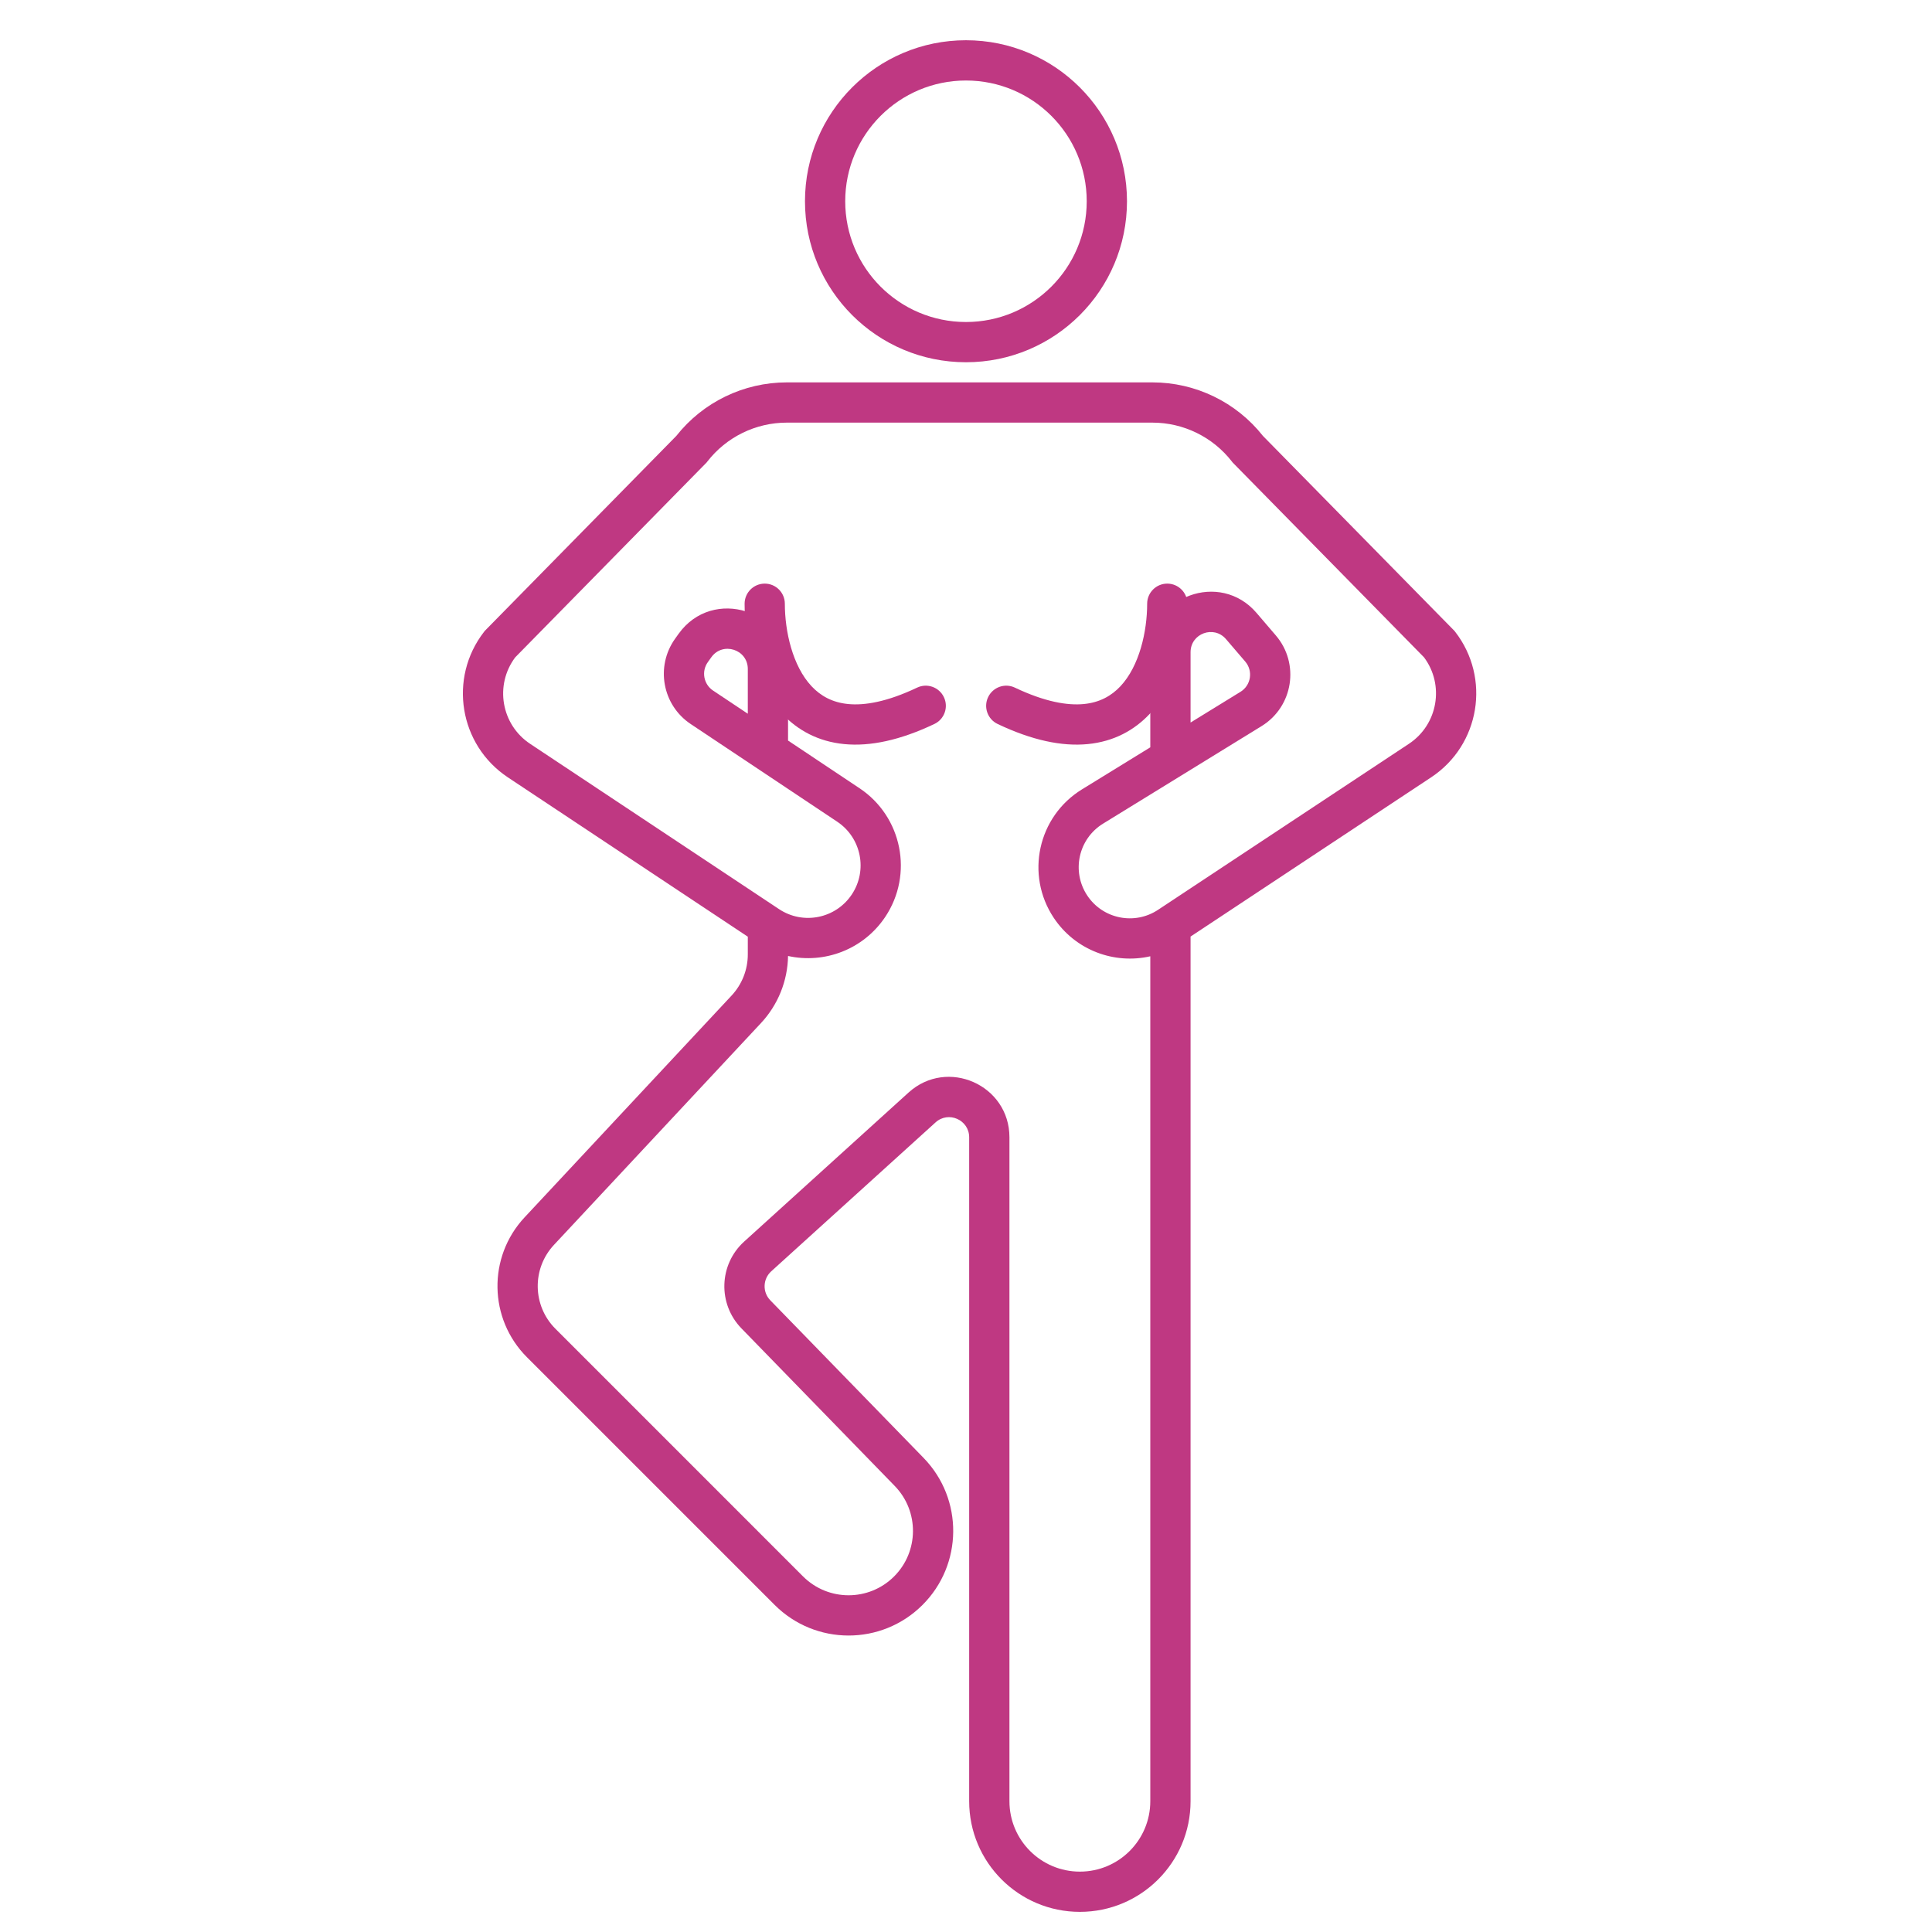 <svg width="64" height="64" viewBox="0 0 64 64" fill="none" xmlns="http://www.w3.org/2000/svg">
<path fill-rule="evenodd" clip-rule="evenodd" d="M22.403 14.441C23.287 13.321 24.636 12.667 26.065 12.667H38.175C39.604 12.667 40.953 13.321 41.837 14.441L48.179 20.897L48.203 20.927C49.392 22.46 49.026 24.68 47.409 25.75L39.439 31.025V59.667C39.439 61.692 37.797 63.333 35.772 63.333C33.747 63.333 32.105 61.692 32.105 59.667V37.675C32.105 37.097 31.419 36.792 30.991 37.181L25.547 42.115C25.268 42.369 25.254 42.804 25.517 43.074L30.596 48.296C31.919 49.657 31.901 51.831 30.555 53.17C29.201 54.518 27.011 54.515 25.66 53.164L17.456 44.96C16.186 43.69 16.15 41.642 17.376 40.328L24.234 32.98C24.58 32.61 24.772 32.122 24.772 31.616V31.029L16.824 25.751C15.21 24.679 14.846 22.462 16.034 20.931L16.058 20.9L22.403 14.441ZM26.105 31.668C26.092 32.493 25.773 33.285 25.209 33.89L18.351 41.238C17.615 42.026 17.637 43.255 18.399 44.017L26.602 52.221C27.434 53.052 28.781 53.054 29.615 52.225C30.443 51.401 30.454 50.063 29.64 49.225L24.561 44.004C23.772 43.192 23.813 41.888 24.652 41.128L30.096 36.193C31.381 35.028 33.439 35.94 33.439 37.675V59.667C33.439 60.955 34.483 62 35.772 62C37.061 62 38.105 60.955 38.105 59.667V31.678C36.915 31.951 35.626 31.483 34.908 30.406C33.957 28.979 34.38 27.048 35.84 26.15L38.105 24.756V21.604C38.105 19.748 40.416 18.893 41.624 20.303L42.262 21.048C43.062 21.981 42.839 23.408 41.792 24.053L36.539 27.285C35.722 27.788 35.486 28.868 36.018 29.667C36.536 30.445 37.588 30.655 38.366 30.136L38.402 30.112L38.404 30.111L46.673 24.639C47.633 24.003 47.858 22.692 47.172 21.774L40.833 15.321L40.809 15.29C40.177 14.476 39.205 14 38.175 14H26.065C25.035 14 24.062 14.476 23.431 15.29L23.407 15.321L17.066 21.777C16.379 22.695 16.603 24.004 17.561 24.64L25.807 30.116C26.606 30.647 27.684 30.43 28.216 29.632C28.749 28.833 28.533 27.753 27.734 27.22L22.881 23.985C21.941 23.358 21.707 22.078 22.363 21.159L22.478 20.998C23.609 19.415 26.105 20.215 26.105 22.161V24.532L28.473 26.111C29.885 27.052 30.267 28.96 29.326 30.372C28.602 31.457 27.307 31.934 26.105 31.668ZM24.772 23.643V22.161C24.772 21.512 23.94 21.245 23.563 21.773L23.448 21.934C23.229 22.24 23.308 22.667 23.621 22.876L24.772 23.643ZM39.439 23.935L41.093 22.917C41.442 22.702 41.517 22.227 41.25 21.915L40.612 21.171C40.209 20.701 39.439 20.985 39.439 21.604V23.935Z" fill="#BF3882"/>
<path fill-rule="evenodd" clip-rule="evenodd" d="M25.333 19.333C25.701 19.333 25.999 19.632 25.999 20C25.999 20.914 26.254 22.062 26.885 22.734C27.182 23.05 27.569 23.271 28.097 23.322C28.64 23.375 29.384 23.252 30.38 22.779C30.712 22.62 31.11 22.762 31.268 23.095C31.426 23.427 31.285 23.825 30.952 23.983C29.815 24.523 28.825 24.732 27.968 24.649C27.096 24.565 26.416 24.183 25.913 23.647C24.944 22.615 24.666 21.058 24.666 20C24.666 19.632 24.965 19.333 25.333 19.333Z" fill="#BF3882"/>
<path fill-rule="evenodd" clip-rule="evenodd" d="M38.667 19.333C38.299 19.333 38.001 19.632 38.001 20C38.001 20.914 37.746 22.062 37.115 22.734C36.818 23.05 36.431 23.271 35.903 23.322C35.36 23.375 34.616 23.252 33.62 22.779C33.288 22.62 32.89 22.762 32.732 23.095C32.574 23.427 32.715 23.825 33.048 23.983C34.185 24.523 35.175 24.732 36.032 24.649C36.904 24.565 37.584 24.183 38.087 23.647C39.056 22.615 39.334 21.058 39.334 20C39.334 19.632 39.035 19.333 38.667 19.333Z" fill="#BF3882"/>
<path fill-rule="evenodd" clip-rule="evenodd" d="M31.999 10.667C34.209 10.667 35.999 8.876 35.999 6.667C35.999 4.458 34.209 2.667 31.999 2.667C29.79 2.667 27.999 4.458 27.999 6.667C27.999 8.876 29.79 10.667 31.999 10.667ZM31.999 12C34.945 12 37.333 9.612 37.333 6.667C37.333 3.721 34.945 1.333 31.999 1.333C29.054 1.333 26.666 3.721 26.666 6.667C26.666 9.612 29.054 12 31.999 12Z" fill="#BF3882"/>
</svg>
